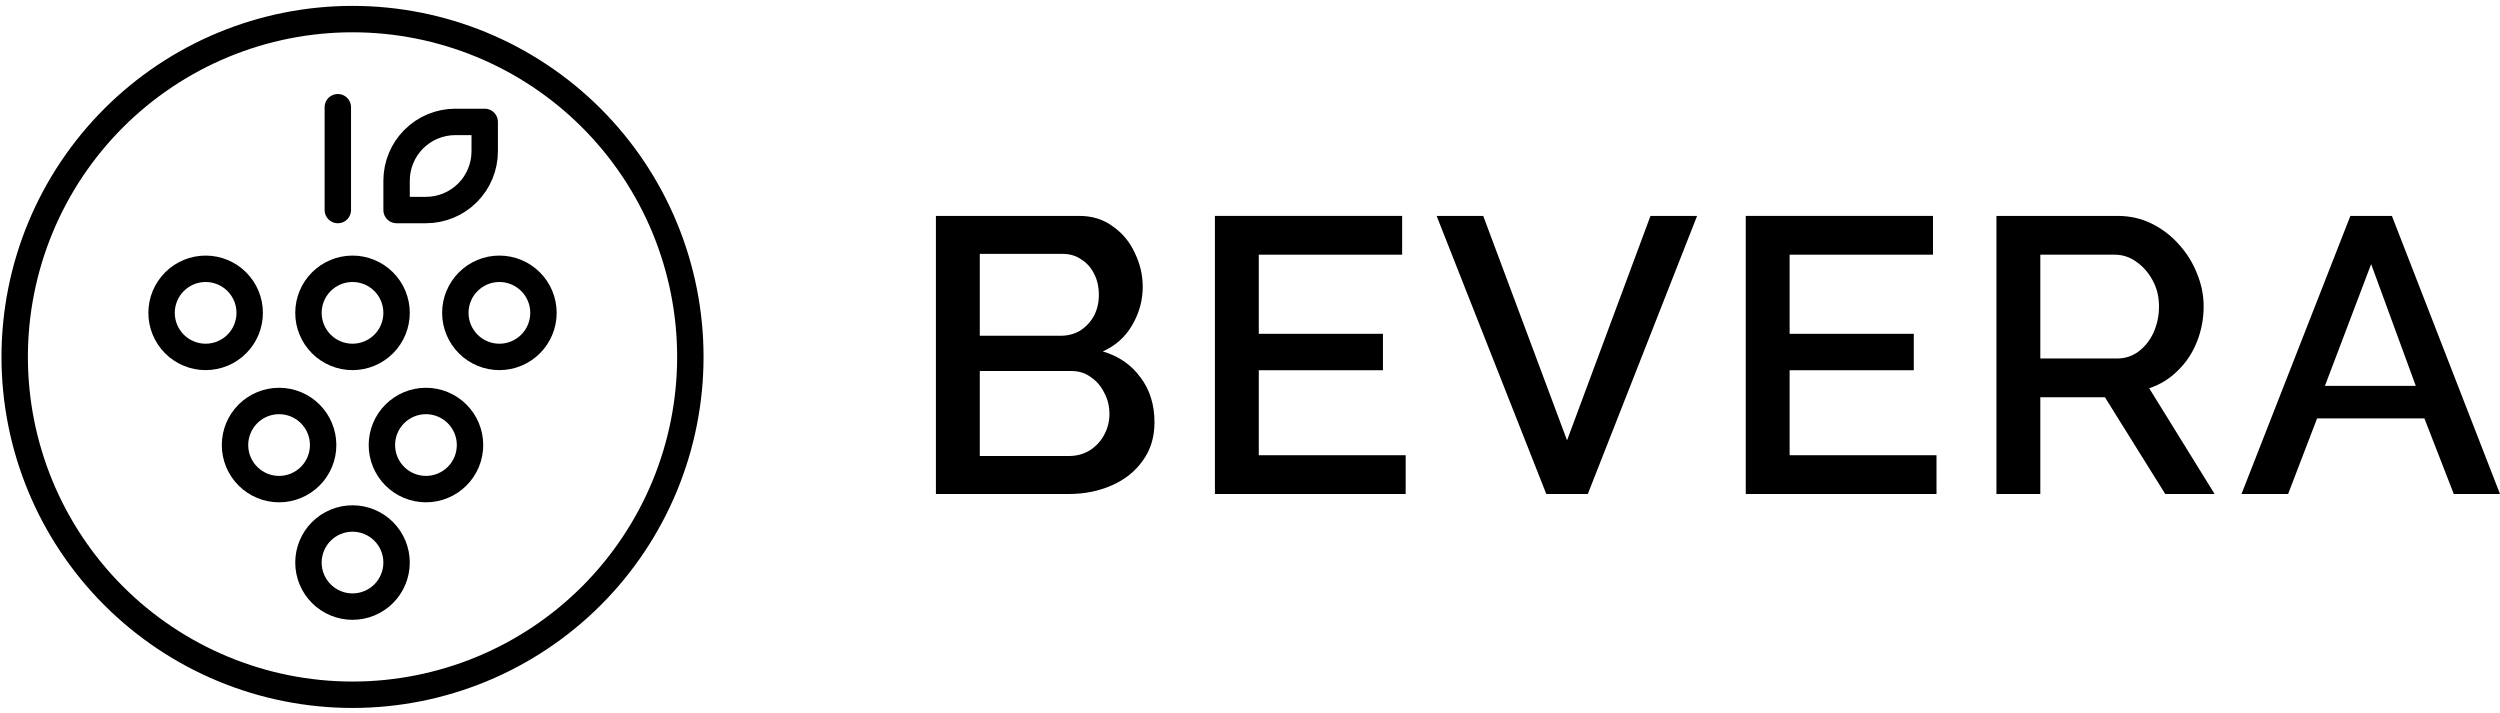 <svg width="284" height="81" viewBox="0 0 284 81" fill="none" xmlns="http://www.w3.org/2000/svg">
<path d="M131.149 47.976C131.149 49.667 130.704 51.121 129.814 52.337C128.953 53.553 127.782 54.487 126.299 55.14C124.815 55.793 123.184 56.119 121.404 56.119H106.32V24.527H122.606C124.089 24.527 125.364 24.928 126.432 25.729C127.53 26.5 128.36 27.509 128.924 28.754C129.517 29.971 129.814 31.246 129.814 32.581C129.814 34.123 129.413 35.577 128.612 36.941C127.841 38.276 126.729 39.27 125.275 39.923C127.085 40.457 128.509 41.435 129.547 42.859C130.615 44.254 131.149 45.959 131.149 47.976ZM126.032 47.042C126.032 46.152 125.839 45.351 125.453 44.639C125.097 43.898 124.593 43.304 123.94 42.859C123.317 42.385 122.576 42.147 121.716 42.147H111.304V51.803H121.404C122.294 51.803 123.08 51.595 123.762 51.18C124.474 50.735 125.023 50.157 125.409 49.445C125.824 48.703 126.032 47.902 126.032 47.042ZM111.304 28.843V38.143H120.47C121.3 38.143 122.042 37.95 122.695 37.564C123.347 37.149 123.866 36.6 124.252 35.918C124.637 35.206 124.83 34.405 124.83 33.515C124.83 32.596 124.652 31.795 124.296 31.113C123.94 30.401 123.451 29.852 122.828 29.466C122.235 29.051 121.538 28.843 120.737 28.843H111.304Z" fill="black"/>
<path d="M159.684 51.714V56.119H138.014V24.527H159.283V28.932H142.998V37.92H157.103V42.058H142.998V51.714H159.684Z" fill="black"/>
<path d="M168.495 24.527L178.017 50.023L187.495 24.527H192.79L180.375 56.119H175.659L163.2 24.527H168.495Z" fill="black"/>
<path d="M219.987 51.714V56.119H198.317V24.527H219.586V28.932H203.301V37.92H217.406V42.058H203.301V51.714H219.987Z" fill="black"/>
<path d="M226.796 56.119V24.527H240.545C241.969 24.527 243.274 24.824 244.461 25.417C245.647 26.011 246.671 26.797 247.531 27.776C248.421 28.754 249.103 29.852 249.578 31.068C250.082 32.284 250.334 33.53 250.334 34.806C250.334 36.2 250.082 37.535 249.578 38.81C249.073 40.086 248.347 41.183 247.397 42.103C246.478 43.023 245.395 43.69 244.149 44.105L251.58 56.119H245.973L239.121 45.129H231.78V56.119H226.796ZM231.78 40.724H240.501C241.42 40.724 242.236 40.457 242.948 39.923C243.66 39.389 244.223 38.677 244.639 37.787C245.054 36.867 245.262 35.874 245.262 34.806C245.262 33.708 245.024 32.729 244.55 31.869C244.075 30.979 243.452 30.267 242.681 29.733C241.939 29.199 241.123 28.932 240.234 28.932H231.78V40.724Z" fill="black"/>
<path d="M267.003 24.527H271.72L284 56.119H278.75L275.413 47.531H263.221L259.929 56.119H254.634L267.003 24.527ZM274.434 43.838L269.362 30L264.111 43.838H274.434Z" fill="black"/>
<g clip-path="url(#clip0_364_1825)">
<path d="M1.669 40.546C1.669 45.586 2.662 50.576 4.59 55.232C6.519 59.888 9.346 64.119 12.909 67.683C16.473 71.246 20.704 74.073 25.36 76.002C30.016 77.93 35.006 78.923 40.046 78.923C45.086 78.923 50.076 77.93 54.732 76.002C59.388 74.073 63.619 71.246 67.183 67.683C70.746 64.119 73.573 59.888 75.502 55.232C77.43 50.576 78.423 45.586 78.423 40.546C78.423 35.506 77.43 30.516 75.502 25.86C73.573 21.204 70.746 16.973 67.183 13.409C63.619 9.846 59.388 7.019 54.732 5.09C50.076 3.162 45.086 2.169 40.046 2.169C35.006 2.169 30.016 3.162 25.36 5.09C20.704 7.019 16.473 9.846 12.909 13.409C9.346 16.973 6.519 21.204 4.59 25.86C2.662 30.516 1.669 35.506 1.669 40.546V40.546Z" stroke="black" stroke-width="3" stroke-linecap="round" stroke-linejoin="round"/>
<path d="M35.04 35.54C35.04 36.868 35.567 38.141 36.506 39.08C37.445 40.018 38.718 40.546 40.046 40.546C41.373 40.546 42.647 40.018 43.585 39.08C44.524 38.141 45.051 36.868 45.051 35.54C45.051 34.212 44.524 32.939 43.585 32C42.647 31.062 41.373 30.534 40.046 30.534C38.718 30.534 37.445 31.062 36.506 32C35.567 32.939 35.04 34.212 35.04 35.54V35.54Z" stroke="black" stroke-width="3" stroke-linecap="round" stroke-linejoin="round"/>
<path d="M18.355 35.54C18.355 36.197 18.484 36.848 18.735 37.456C18.987 38.063 19.356 38.615 19.821 39.08C20.285 39.544 20.837 39.913 21.445 40.165C22.052 40.416 22.703 40.546 23.36 40.546C24.018 40.546 24.669 40.416 25.276 40.165C25.883 39.913 26.435 39.544 26.9 39.08C27.365 38.615 27.733 38.063 27.985 37.456C28.236 36.848 28.366 36.197 28.366 35.54C28.366 34.883 28.236 34.232 27.985 33.624C27.733 33.017 27.365 32.465 26.9 32C26.435 31.536 25.883 31.167 25.276 30.915C24.669 30.664 24.018 30.534 23.36 30.534C22.703 30.534 22.052 30.664 21.445 30.915C20.837 31.167 20.285 31.536 19.821 32C19.356 32.465 18.987 33.017 18.735 33.624C18.484 34.232 18.355 34.883 18.355 35.54Z" stroke="black" stroke-width="3" stroke-linecap="round" stroke-linejoin="round"/>
<path d="M51.726 35.54C51.726 36.868 52.253 38.141 53.192 39.08C54.13 40.018 55.404 40.546 56.731 40.546C58.059 40.546 59.332 40.018 60.271 39.08C61.21 38.141 61.737 36.868 61.737 35.54C61.737 34.212 61.21 32.939 60.271 32C59.332 31.062 58.059 30.534 56.731 30.534C55.404 30.534 54.13 31.062 53.192 32C52.253 32.939 51.726 34.212 51.726 35.54V35.54Z" stroke="black" stroke-width="3" stroke-linecap="round" stroke-linejoin="round"/>
<path d="M26.697 50.557C26.697 51.885 27.225 53.158 28.163 54.097C29.102 55.035 30.375 55.563 31.703 55.563C33.031 55.563 34.304 55.035 35.242 54.097C36.181 53.158 36.709 51.885 36.709 50.557C36.709 49.23 36.181 47.956 35.242 47.017C34.304 46.079 33.031 45.551 31.703 45.551C30.375 45.551 29.102 46.079 28.163 47.017C27.225 47.956 26.697 49.23 26.697 50.557V50.557Z" stroke="black" stroke-width="3" stroke-linecap="round" stroke-linejoin="round"/>
<path d="M43.383 50.557C43.383 51.885 43.91 53.158 44.849 54.097C45.788 55.035 47.061 55.563 48.389 55.563C49.716 55.563 50.989 55.035 51.928 54.097C52.867 53.158 53.394 51.885 53.394 50.557C53.394 49.23 52.867 47.956 51.928 47.017C50.989 46.079 49.716 45.551 48.389 45.551C47.061 45.551 45.788 46.079 44.849 47.017C43.91 47.956 43.383 49.23 43.383 50.557V50.557Z" stroke="black" stroke-width="3" stroke-linecap="round" stroke-linejoin="round"/>
<path d="M35.04 63.906C35.04 65.234 35.567 66.507 36.506 67.446C37.445 68.385 38.718 68.912 40.046 68.912C41.373 68.912 42.647 68.385 43.585 67.446C44.524 66.507 45.051 65.234 45.051 63.906C45.051 62.579 44.524 61.305 43.585 60.367C42.647 59.428 41.373 58.901 40.046 58.901C38.718 58.901 37.445 59.428 36.506 60.367C35.567 61.305 35.04 62.579 35.04 63.906V63.906Z" stroke="black" stroke-width="3" stroke-linecap="round" stroke-linejoin="round"/>
<path d="M38.377 23.86V12.18" stroke="black" stroke-width="3" stroke-linecap="round" stroke-linejoin="round"/>
<path d="M51.726 13.849H55.063V17.186C55.063 18.956 54.36 20.654 53.108 21.906C51.857 23.157 50.159 23.861 48.389 23.861H45.052V20.523C45.052 18.753 45.755 17.056 47.007 15.804C48.258 14.552 49.956 13.849 51.726 13.849Z" stroke="black" stroke-width="3" stroke-linecap="round" stroke-linejoin="round"/>
</g>
<defs>
<clipPath id="clip0_364_1825">
<rect width="80.091" height="80.091" fill="white" transform="translate(0 0.5)"/>
</clipPath>
</defs>
</svg>

